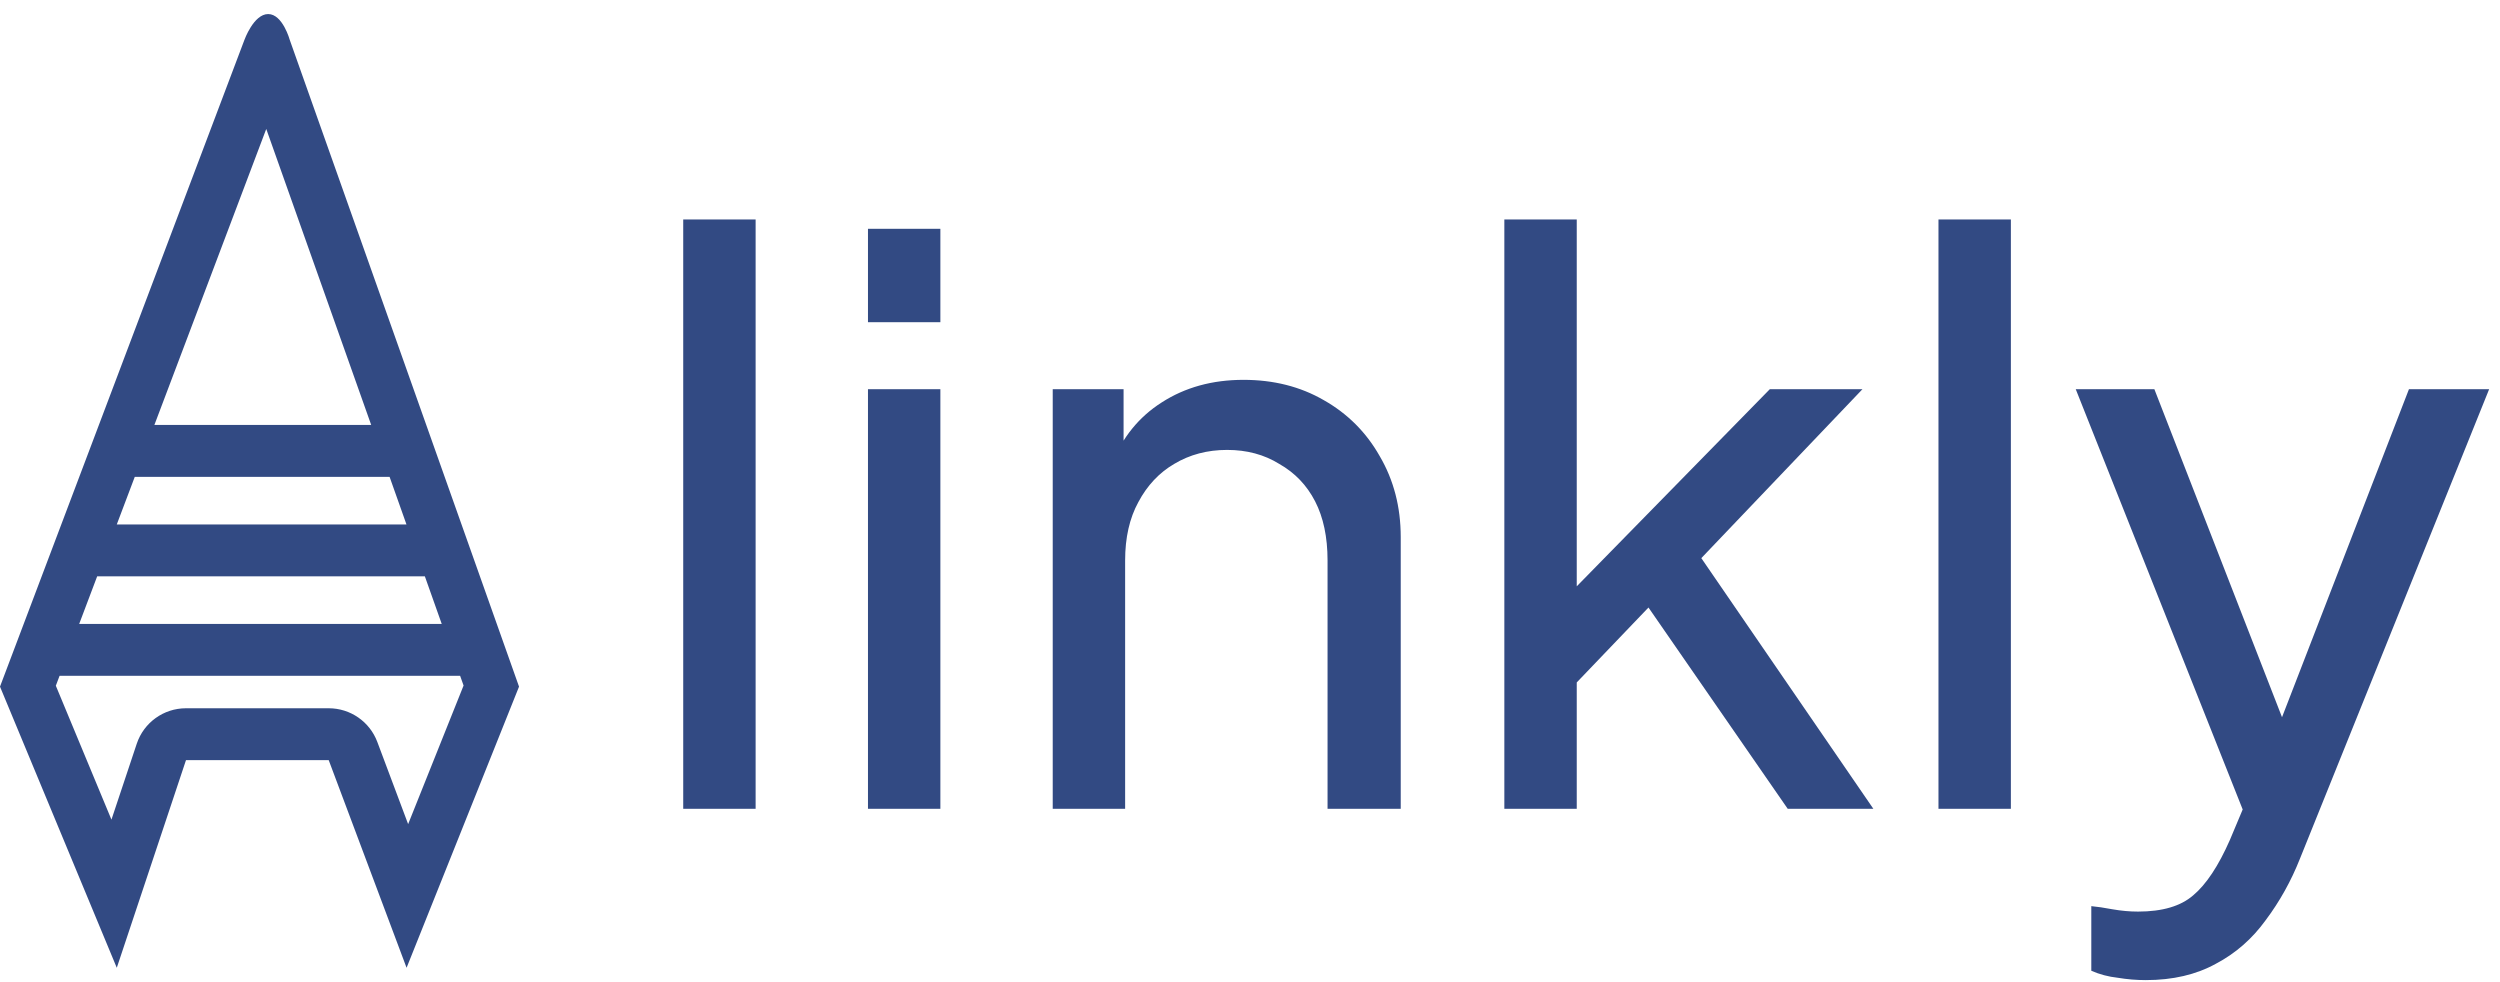<svg width="578" height="227" viewBox="0 0 578 227" fill="none" xmlns="http://www.w3.org/2000/svg">
	<path fill-rule="evenodd" clip-rule="evenodd" d="M62 3.25C58.641 3.25 56.5 9.25 56.5 9.25L55.373 12.232L55.358 12.272L21.531 101.779C21.427 102.008 21.337 102.245 21.263 102.488L0 158.75L19.982 206.856L27 223.75L32.785 206.395L43 175.75H76L87.746 207.073L94 223.75L100.615 207.213L120 158.75L67 9.25C67 9.25 65.359 3.25 62 3.25ZM31.158 110.25L27.001 121.25H93.974L90.074 110.25H31.158ZM18.308 144.25L22.465 133.25H98.228L102.128 144.25H18.308ZM13.773 156.25L12.907 158.541L25.767 189.501L31.616 171.955C33.249 167.055 37.835 163.75 43 163.75H76C81.002 163.75 85.48 166.853 87.236 171.537L94.361 190.537L107.178 158.495L106.382 156.25H13.773ZM85.82 98.25L61.558 29.812L35.693 98.25H85.82ZM68.148 12.643C68.148 12.644 68.138 12.659 68.119 12.686C68.138 12.656 68.148 12.643 68.148 12.643Z" fill="#324A83" />
	<path d="M157.96 187V50.74H174.7V187H157.96ZM200.675 187V89.98H217.415V187H200.675ZM200.675 74.5V52.9H217.415V74.5H200.675ZM243.39 187V89.98H259.77V108.88L257.07 107.26C259.47 101.14 263.31 96.4 268.59 93.04C273.99 89.56 280.29 87.82 287.49 87.82C294.45 87.82 300.63 89.38 306.03 92.5C311.55 95.62 315.87 99.94 318.99 105.46C322.23 110.98 323.85 117.22 323.85 124.18V187H306.93V129.58C306.93 124.18 305.97 119.62 304.05 115.9C302.13 112.18 299.37 109.3 295.77 107.26C292.29 105.1 288.27 104.02 283.71 104.02C279.15 104.02 275.07 105.1 271.47 107.26C267.99 109.3 265.23 112.24 263.19 116.08C261.15 119.8 260.13 124.3 260.13 129.58V187H243.39ZM347.804 187V50.74H364.544V144.16L357.704 142.54L409.184 89.98H430.604L393.344 129.04L433.124 187H413.324L376.964 134.44L387.404 133.9L359.144 163.42L364.544 151.18V187H347.804ZM448.175 187V50.74H464.915V187H448.175ZM496.11 226.6C493.95 226.6 491.79 226.42 489.63 226.06C487.47 225.82 485.43 225.28 483.51 224.44V209.5C484.83 209.62 486.45 209.86 488.37 210.22C490.41 210.58 492.39 210.76 494.31 210.76C499.95 210.76 504.21 209.5 507.09 206.98C510.09 204.46 512.91 200.2 515.55 194.2L521.67 179.62L521.31 194.2L479.91 89.98H498.09L530.31 172.78H524.91L556.95 89.98H575.49L531.75 198.52C529.71 203.68 527.07 208.42 523.83 212.74C520.71 217.06 516.87 220.42 512.31 222.82C507.75 225.34 502.35 226.6 496.11 226.6Z" fill="#324A83" />
</svg>
